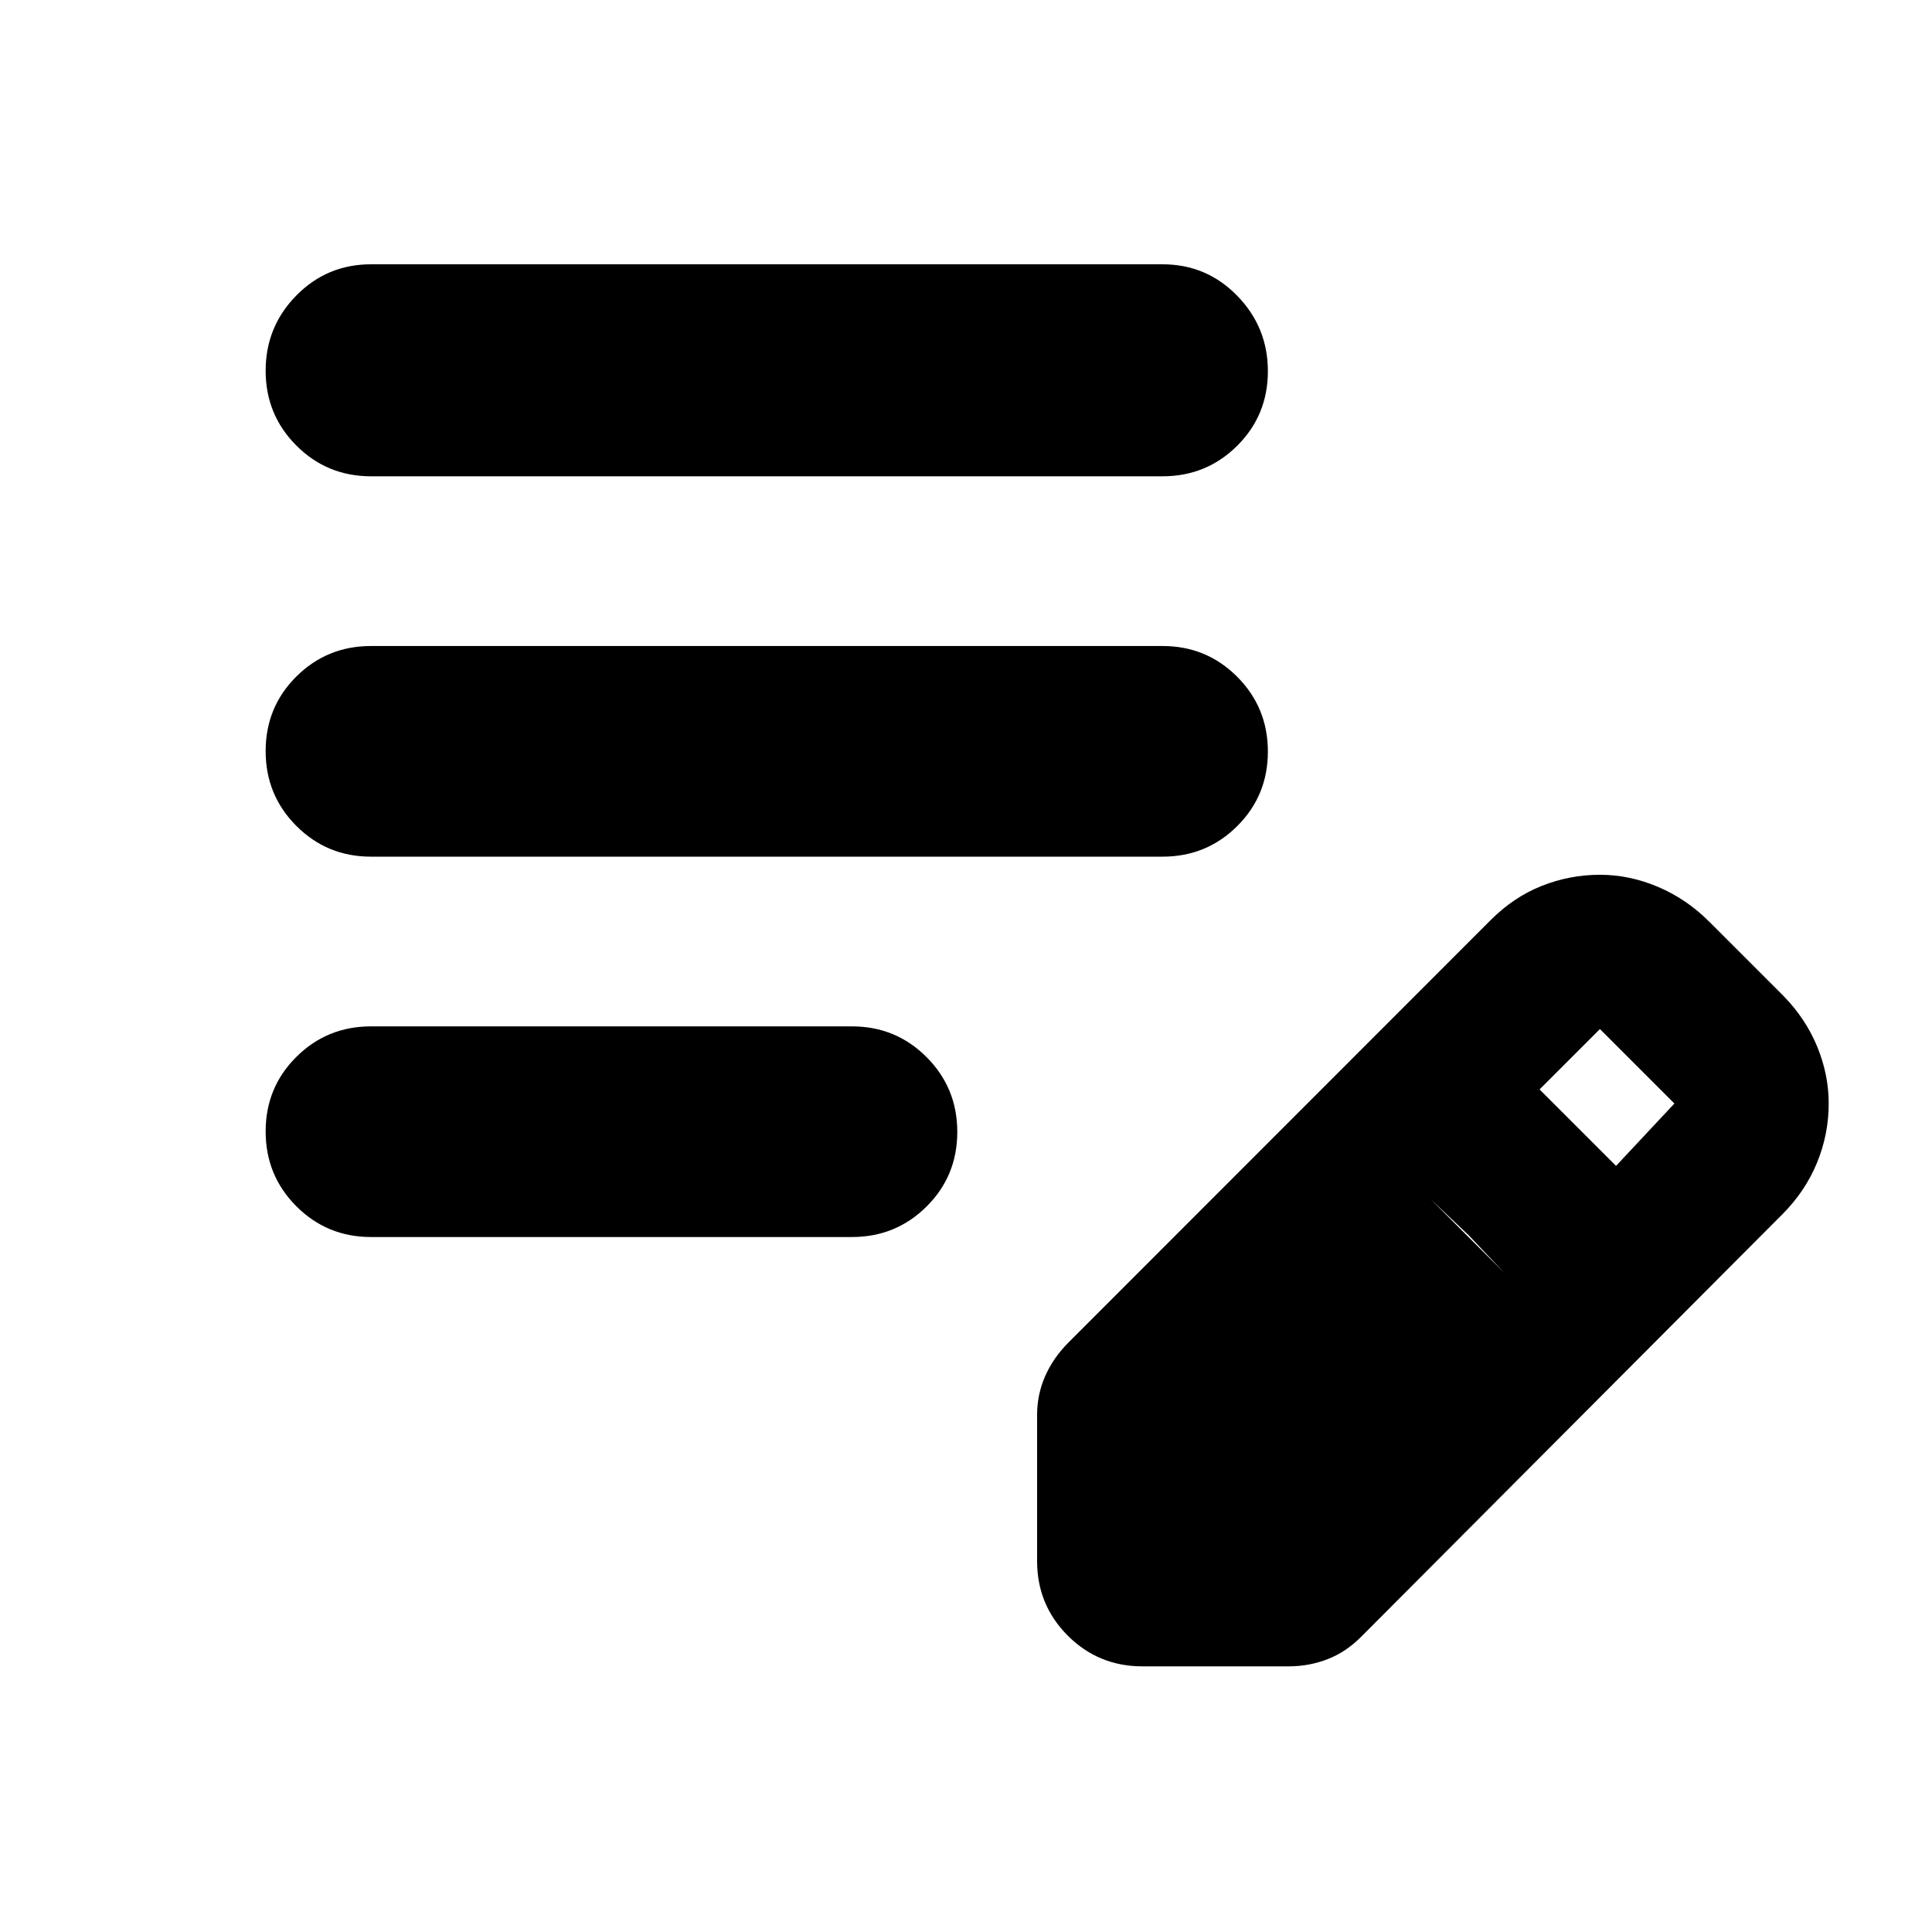 <svg xmlns="http://www.w3.org/2000/svg" height="40" viewBox="0 -960 960 960" width="40"><path d="M184.33-345.33q-21.83 0-37.08-15.29Q132-375.9 132-397.78q0-21.89 15.25-37.05Q162.5-450 184.33-450h239q21.84 0 37.09 15.28 15.25 15.29 15.25 37.17 0 21.88-15.25 37.05-15.25 15.17-37.09 15.17h-239Zm0-189q-21.83 0-37.08-15.29Q132-564.9 132-586.78q0-21.89 15.25-37.05Q162.5-639 184.33-639h393.34q21.83 0 37.08 15.28Q630-608.43 630-586.55q0 21.88-15.25 37.05-15.25 15.17-37.08 15.17H184.33Zm0-189q-21.83 0-37.08-15.29Q132-753.9 132-775.78q0-21.89 15.25-37.39t37.08-15.5h393.34q21.83 0 37.08 15.62t15.25 37.5q0 21.88-15.25 37.05-15.25 15.17-37.08 15.17H184.33Zm331 539V-257q0-10.04 4-19.19 4-9.14 11.67-16.81l209.74-209.85q11.41-11.41 25.33-16.95 13.93-5.53 28.93-5.53 14.67 0 28.83 6 14.17 6 25.5 17.33l37 37q11 11.33 16.67 25.17 5.67 13.83 5.67 28.16 0 15.34-5.84 29.5Q897-368 885.61-356.58L676.33-146.67q-7.66 7.67-16.81 11.17-9.14 3.5-19.19 3.5h-72.66q-21.84 0-37.09-15.25-15.25-15.25-15.25-37.08ZM803-380.67l29-31-37-37-30 30 38 38Zm-211 172h38l117.67-118.66-18-19-19-18L592-246.67v38Zm0 0v-38l118.67-117.66 37 37L630-208.67h-38Z"/></svg>
